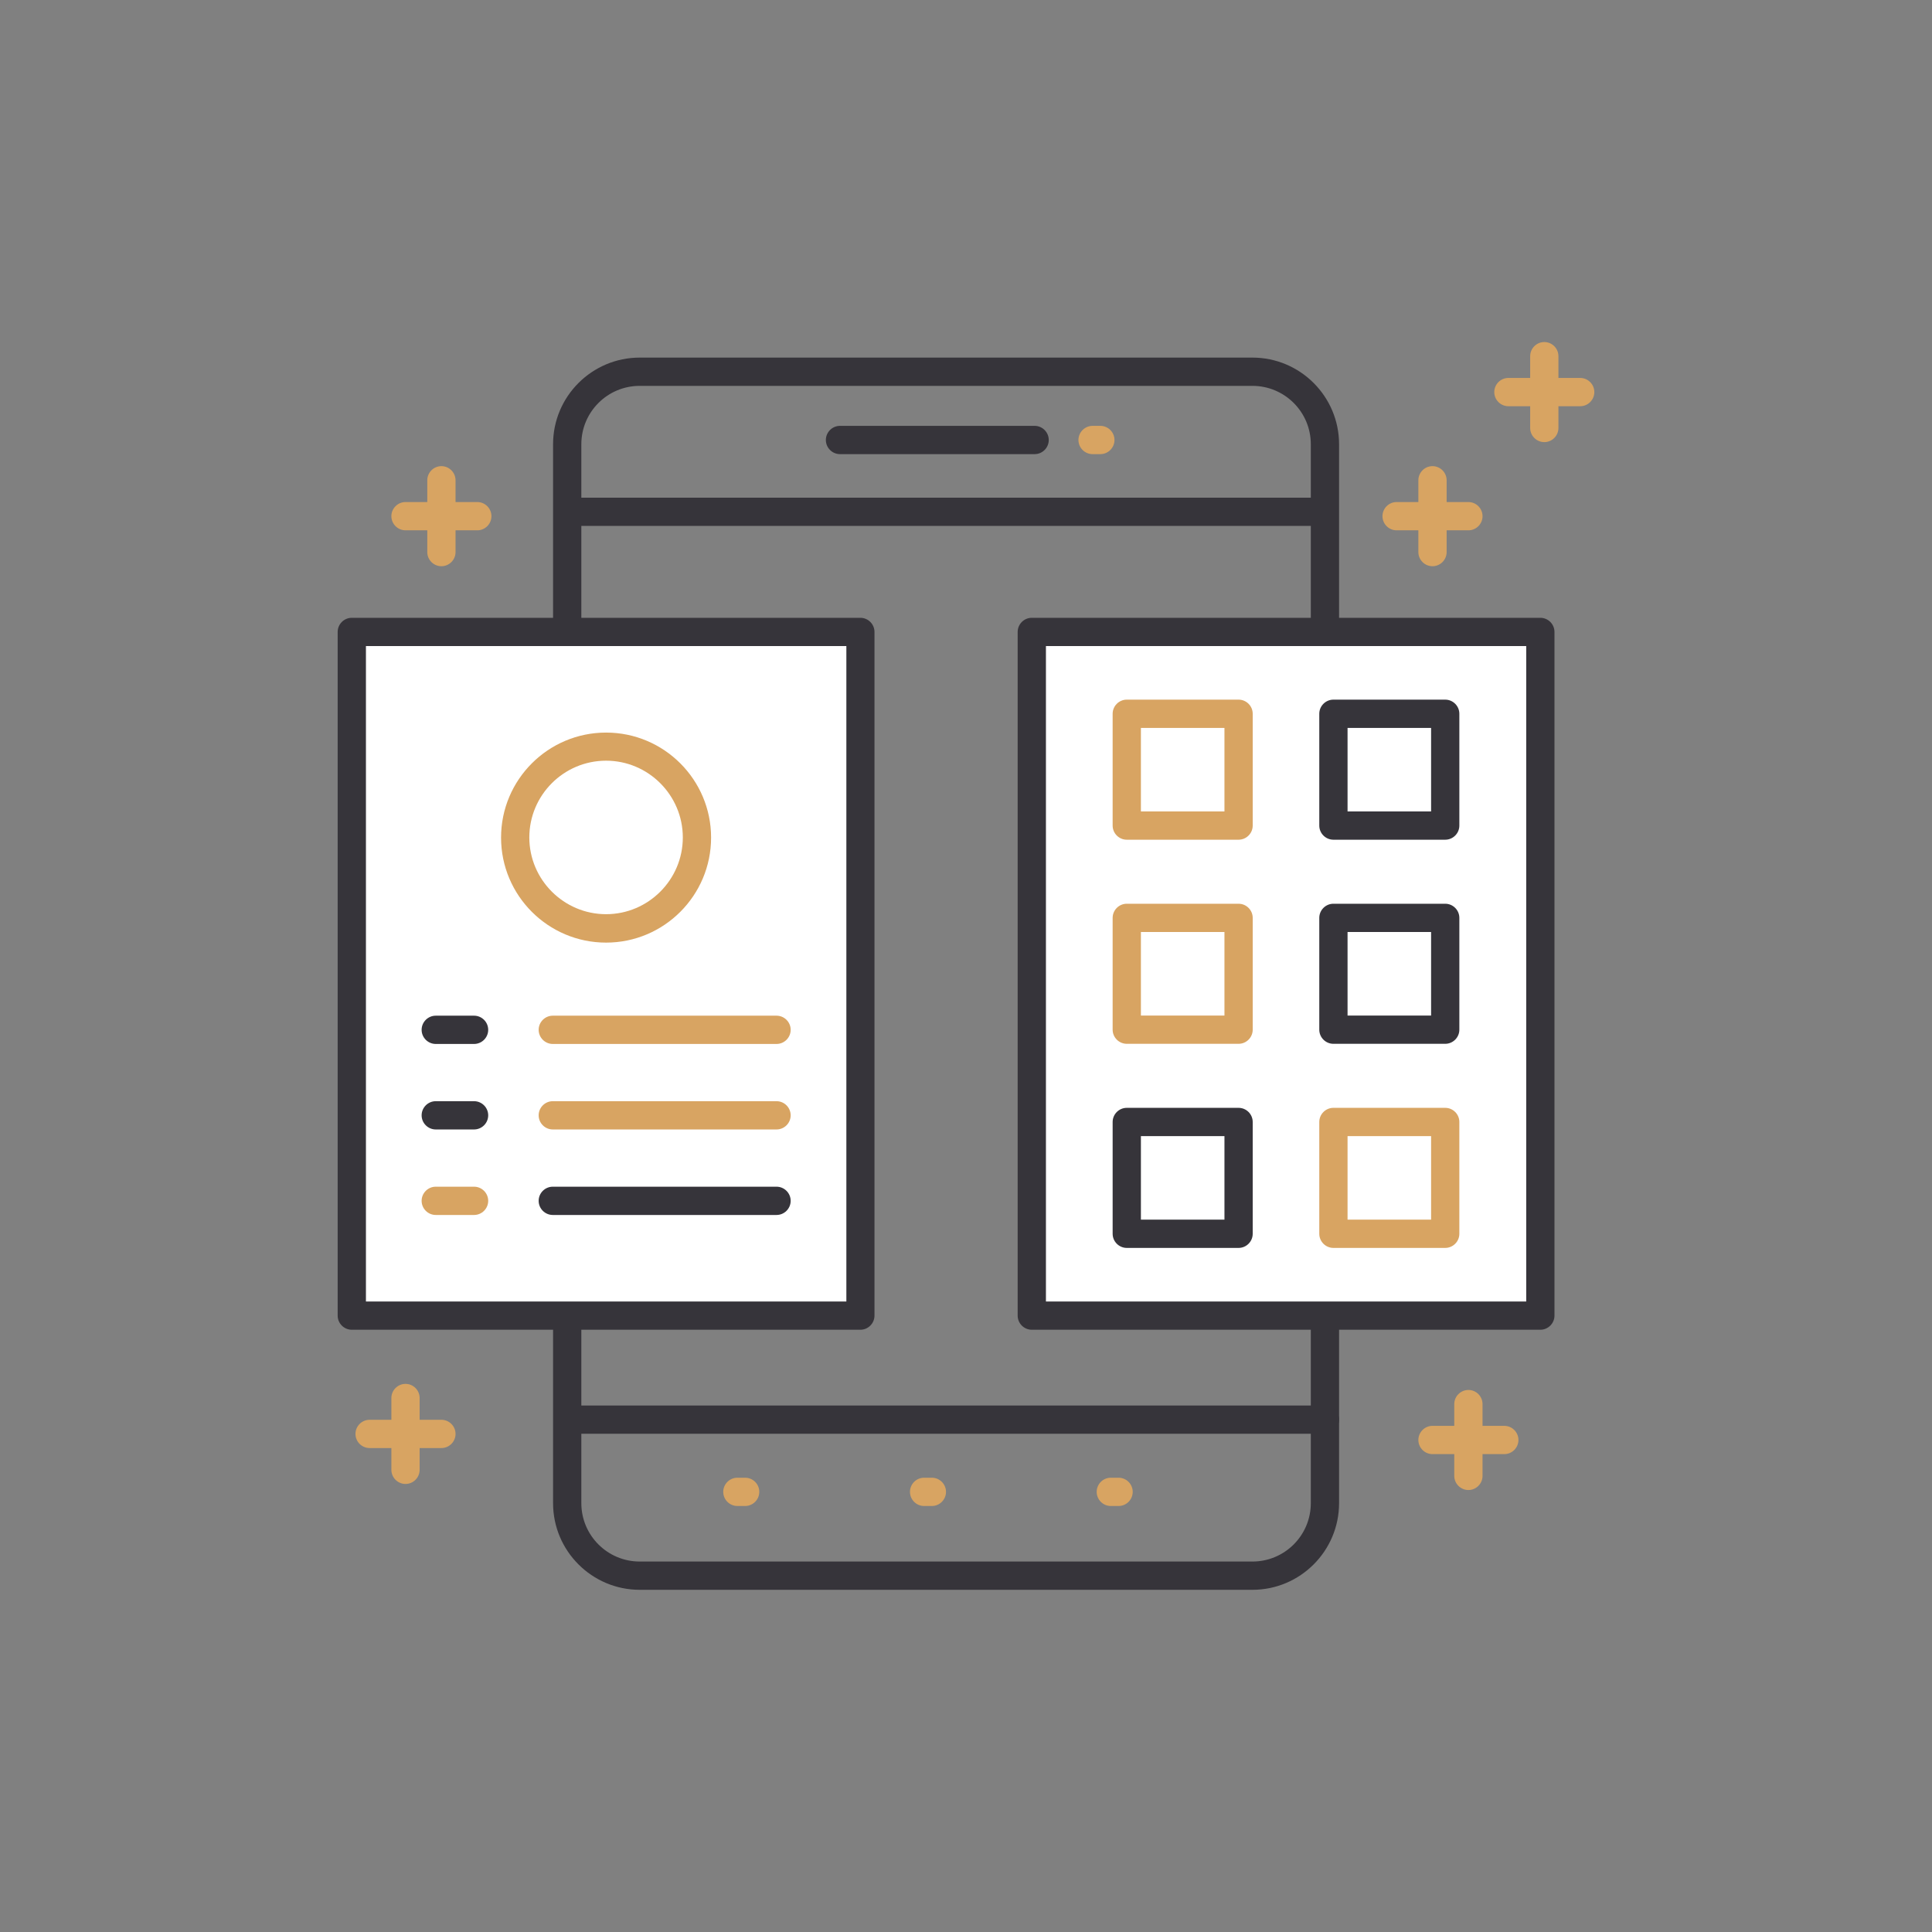 <svg width="120" height="120" viewBox="0 0 120 120" fill="none" xmlns="http://www.w3.org/2000/svg">
<rect x="0" y="0" width="120" height="120" fill="#808080" stroke="none"/>
<path d="M77.791 98.746H39.734C36.767 98.746 34.352 96.332 34.352 93.365V27.592C34.352 24.625 36.767 22.211 39.734 22.211H77.791C80.758 22.211 83.172 24.625 83.172 27.592V93.365C83.172 96.332 80.758 98.746 77.791 98.746ZM39.734 23.967C37.732 23.967 36.108 25.591 36.108 27.592V93.365C36.108 95.366 37.732 96.99 39.734 96.99H77.791C79.793 96.99 81.417 95.366 81.417 93.365V27.592C81.417 25.591 79.793 23.967 77.791 23.967H39.734Z" fill="#36343A"/>
<path d="M82.066 32.667H35.292C34.809 32.667 34.414 32.272 34.414 31.789C34.414 31.306 34.809 30.911 35.292 30.911H82.066C82.549 30.911 82.944 31.306 82.944 31.789C82.944 32.272 82.549 32.667 82.066 32.667Z" fill="#36343A"/>
<path d="M82.294 89.054H35.318C34.835 89.054 34.44 88.659 34.44 88.176C34.44 87.693 34.835 87.298 35.318 87.298H82.294C82.777 87.298 83.172 87.693 83.172 88.176C83.172 88.659 82.777 89.054 82.294 89.054Z" fill="#36343A"/>
<path d="M64.262 28.207H52.174C51.691 28.207 51.296 27.812 51.296 27.329C51.296 26.846 51.691 26.451 52.174 26.451H64.262C64.745 26.451 65.14 26.846 65.14 27.329C65.14 27.812 64.745 28.207 64.262 28.207Z" fill="#36343A"/>
<path d="M68.345 28.207H67.862C67.379 28.207 66.984 27.812 66.984 27.329C66.984 26.846 67.379 26.451 67.862 26.451H68.345C68.828 26.451 69.223 26.846 69.223 27.329C69.223 27.812 68.828 28.207 68.345 28.207Z" fill="#D8A462"/>
<path d="M46.283 93.54H45.8C45.317 93.54 44.922 93.145 44.922 92.662C44.922 92.179 45.317 91.784 45.8 91.784H46.283C46.766 91.784 47.161 92.179 47.161 92.662C47.161 93.145 46.766 93.54 46.283 93.54Z" fill="#D8A462"/>
<path d="M57.88 93.54H57.397C56.914 93.54 56.52 93.145 56.52 92.662C56.52 92.179 56.914 91.784 57.397 91.784H57.88C58.363 91.784 58.758 92.179 58.758 92.662C58.758 93.145 58.363 93.54 57.88 93.54Z" fill="#D8A462"/>
<path d="M69.477 93.54H68.994C68.511 93.54 68.117 93.145 68.117 92.662C68.117 92.179 68.511 91.784 68.994 91.784H69.477C69.96 91.784 70.355 92.179 70.355 92.662C70.355 93.145 69.96 93.54 69.477 93.54Z" fill="#D8A462"/>
<path d="M95.665 39.251H64.078V81.715H95.665V39.251Z" fill="white"/>
<path d="M95.673 82.593H64.087C63.604 82.593 63.209 82.198 63.209 81.715V39.251C63.209 38.768 63.604 38.373 64.087 38.373H95.673C96.156 38.373 96.551 38.768 96.551 39.251V81.715C96.551 82.198 96.156 82.593 95.673 82.593ZM64.965 80.837H94.796V40.129H64.965V80.837Z" fill="#36343A"/>
<path d="M76.93 52.156H69.986C69.504 52.156 69.108 51.761 69.108 51.278V44.334C69.108 43.851 69.504 43.456 69.986 43.456H76.93C77.413 43.456 77.808 43.851 77.808 44.334V51.278C77.808 51.761 77.413 52.156 76.93 52.156ZM70.864 50.4H76.053V45.212H70.864V50.4Z" fill="#D8A462"/>
<path d="M89.765 52.156H82.821C82.338 52.156 81.943 51.761 81.943 51.278V44.334C81.943 43.851 82.338 43.456 82.821 43.456H89.765C90.248 43.456 90.643 43.851 90.643 44.334V51.278C90.643 51.761 90.248 52.156 89.765 52.156ZM83.699 50.4H88.888V45.212H83.699V50.4Z" fill="#36343A"/>
<path d="M76.93 64.833H69.986C69.504 64.833 69.108 64.438 69.108 63.955V57.011C69.108 56.528 69.504 56.133 69.986 56.133H76.93C77.413 56.133 77.808 56.528 77.808 57.011V63.955C77.808 64.438 77.413 64.833 76.93 64.833ZM70.864 63.077H76.053V57.889H70.864V63.077Z" fill="#D8A462"/>
<path d="M89.765 64.833H82.821C82.338 64.833 81.943 64.438 81.943 63.955V57.011C81.943 56.528 82.338 56.133 82.821 56.133H89.765C90.248 56.133 90.643 56.528 90.643 57.011V63.955C90.643 64.438 90.248 64.833 89.765 64.833ZM83.699 63.077H88.888V57.889H83.699V63.077Z" fill="#36343A"/>
<path d="M76.93 77.51H69.986C69.504 77.51 69.108 77.115 69.108 76.632V69.688C69.108 69.205 69.504 68.81 69.986 68.81H76.93C77.413 68.81 77.808 69.205 77.808 69.688V76.632C77.808 77.115 77.413 77.51 76.93 77.51ZM70.864 75.754H76.053V70.566H70.864V75.754Z" fill="#36343A"/>
<path d="M89.765 77.51H82.821C82.338 77.51 81.943 77.115 81.943 76.632V69.688C81.943 69.205 82.338 68.81 82.821 68.81H89.765C90.248 68.81 90.643 69.205 90.643 69.688V76.632C90.643 77.115 90.248 77.51 89.765 77.51ZM83.699 75.754H88.888V70.566H83.699V75.754Z" fill="#D8A462"/>
<path d="M53.438 39.251H21.851V81.715H53.438V39.251Z" fill="white"/>
<path d="M53.447 82.593H21.851C21.368 82.593 20.973 82.198 20.973 81.715V39.251C20.973 38.768 21.368 38.373 21.851 38.373H53.438C53.921 38.373 54.316 38.768 54.316 39.251V81.715C54.316 82.198 53.921 82.593 53.438 82.593H53.447ZM22.738 80.837H52.569V40.129H22.729V80.837H22.738Z" fill="#36343A"/>
<path d="M37.645 58.547C34.045 58.547 31.122 55.624 31.122 52.024C31.122 48.425 34.045 45.502 37.645 45.502C41.244 45.502 44.167 48.425 44.167 52.024C44.167 55.624 41.244 58.547 37.645 58.547ZM37.645 47.248C35.011 47.248 32.877 49.391 32.877 52.016C32.877 54.64 35.02 56.782 37.645 56.782C40.269 56.782 42.411 54.64 42.411 52.016C42.411 49.391 40.269 47.248 37.645 47.248Z" fill="#D8A462"/>
<path d="M29.445 64.842H27.066C26.583 64.842 26.188 64.447 26.188 63.964C26.188 63.481 26.583 63.086 27.066 63.086H29.445C29.928 63.086 30.323 63.481 30.323 63.964C30.323 64.447 29.928 64.842 29.445 64.842Z" fill="#36343A"/>
<path d="M48.232 64.842H34.335C33.852 64.842 33.457 64.447 33.457 63.964C33.457 63.481 33.852 63.086 34.335 63.086H48.232C48.715 63.086 49.11 63.481 49.11 63.964C49.11 64.447 48.715 64.842 48.232 64.842Z" fill="#D8A462"/>
<path d="M29.445 70.153H27.066C26.583 70.153 26.188 69.758 26.188 69.275C26.188 68.792 26.583 68.397 27.066 68.397H29.445C29.928 68.397 30.323 68.792 30.323 69.275C30.323 69.758 29.928 70.153 29.445 70.153Z" fill="#36343A"/>
<path d="M48.232 70.153H34.335C33.852 70.153 33.457 69.758 33.457 69.275C33.457 68.792 33.852 68.397 34.335 68.397H48.232C48.715 68.397 49.11 68.792 49.11 69.275C49.11 69.758 48.715 70.153 48.232 70.153Z" fill="#D8A462"/>
<path d="M29.445 75.464H27.066C26.583 75.464 26.188 75.069 26.188 74.586C26.188 74.103 26.583 73.708 27.066 73.708H29.445C29.928 73.708 30.323 74.103 30.323 74.586C30.323 75.069 29.928 75.464 29.445 75.464Z" fill="#D8A462"/>
<path d="M48.232 75.464H34.335C33.852 75.464 33.457 75.069 33.457 74.586C33.457 74.103 33.852 73.708 34.335 73.708H48.232C48.715 73.708 49.11 74.103 49.11 74.586C49.11 75.069 48.715 75.464 48.232 75.464Z" fill="#36343A"/>
<path d="M95.92 27.461C95.437 27.461 95.042 27.066 95.042 26.583V22.123C95.042 21.64 95.437 21.245 95.92 21.245C96.402 21.245 96.797 21.64 96.797 22.123V26.583C96.797 27.066 96.402 27.461 95.92 27.461Z" fill="#D8A462"/>
<path d="M98.149 25.231H93.69C93.207 25.231 92.812 24.836 92.812 24.353C92.812 23.87 93.207 23.475 93.69 23.475H98.149C98.632 23.475 99.027 23.87 99.027 24.353C99.027 24.836 98.632 25.231 98.149 25.231Z" fill="#D8A462"/>
<path d="M88.975 35.169C88.492 35.169 88.097 34.774 88.097 34.291V29.831C88.097 29.348 88.492 28.953 88.975 28.953C89.458 28.953 89.853 29.348 89.853 29.831V34.291C89.853 34.774 89.458 35.169 88.975 35.169Z" fill="#D8A462"/>
<path d="M91.205 32.939H86.745C86.263 32.939 85.868 32.544 85.868 32.061C85.868 31.578 86.263 31.183 86.745 31.183H91.205C91.688 31.183 92.083 31.578 92.083 32.061C92.083 32.544 91.688 32.939 91.205 32.939Z" fill="#D8A462"/>
<path d="M27.417 35.169C26.934 35.169 26.539 34.774 26.539 34.291V29.831C26.539 29.348 26.934 28.953 27.417 28.953C27.899 28.953 28.295 29.348 28.295 29.831V34.291C28.295 34.774 27.899 35.169 27.417 35.169Z" fill="#D8A462"/>
<path d="M29.646 32.939H25.187C24.704 32.939 24.309 32.544 24.309 32.061C24.309 31.578 24.704 31.183 25.187 31.183H29.646C30.129 31.183 30.524 31.578 30.524 32.061C30.524 32.544 30.129 32.939 29.646 32.939Z" fill="#D8A462"/>
<path d="M25.187 92.171C24.704 92.171 24.309 91.776 24.309 91.293V86.833C24.309 86.35 24.704 85.955 25.187 85.955C25.67 85.955 26.065 86.35 26.065 86.833V91.293C26.065 91.776 25.67 92.171 25.187 92.171Z" fill="#D8A462"/>
<path d="M27.417 89.941H22.957C22.474 89.941 22.079 89.546 22.079 89.063C22.079 88.58 22.474 88.185 22.957 88.185H27.417C27.9 88.185 28.295 88.58 28.295 89.063C28.295 89.546 27.9 89.941 27.417 89.941Z" fill="#D8A462"/>
<path d="M91.205 92.548C90.722 92.548 90.327 92.153 90.327 91.67V87.21C90.327 86.728 90.722 86.333 91.205 86.333C91.688 86.333 92.083 86.728 92.083 87.21V91.67C92.083 92.153 91.688 92.548 91.205 92.548Z" fill="#D8A462"/>
<path d="M93.435 90.318H88.975C88.492 90.318 88.097 89.923 88.097 89.44C88.097 88.957 88.492 88.562 88.975 88.562H93.435C93.918 88.562 94.313 88.957 94.313 89.44C94.313 89.923 93.918 90.318 93.435 90.318Z" fill="#D8A462"/>
</svg>
